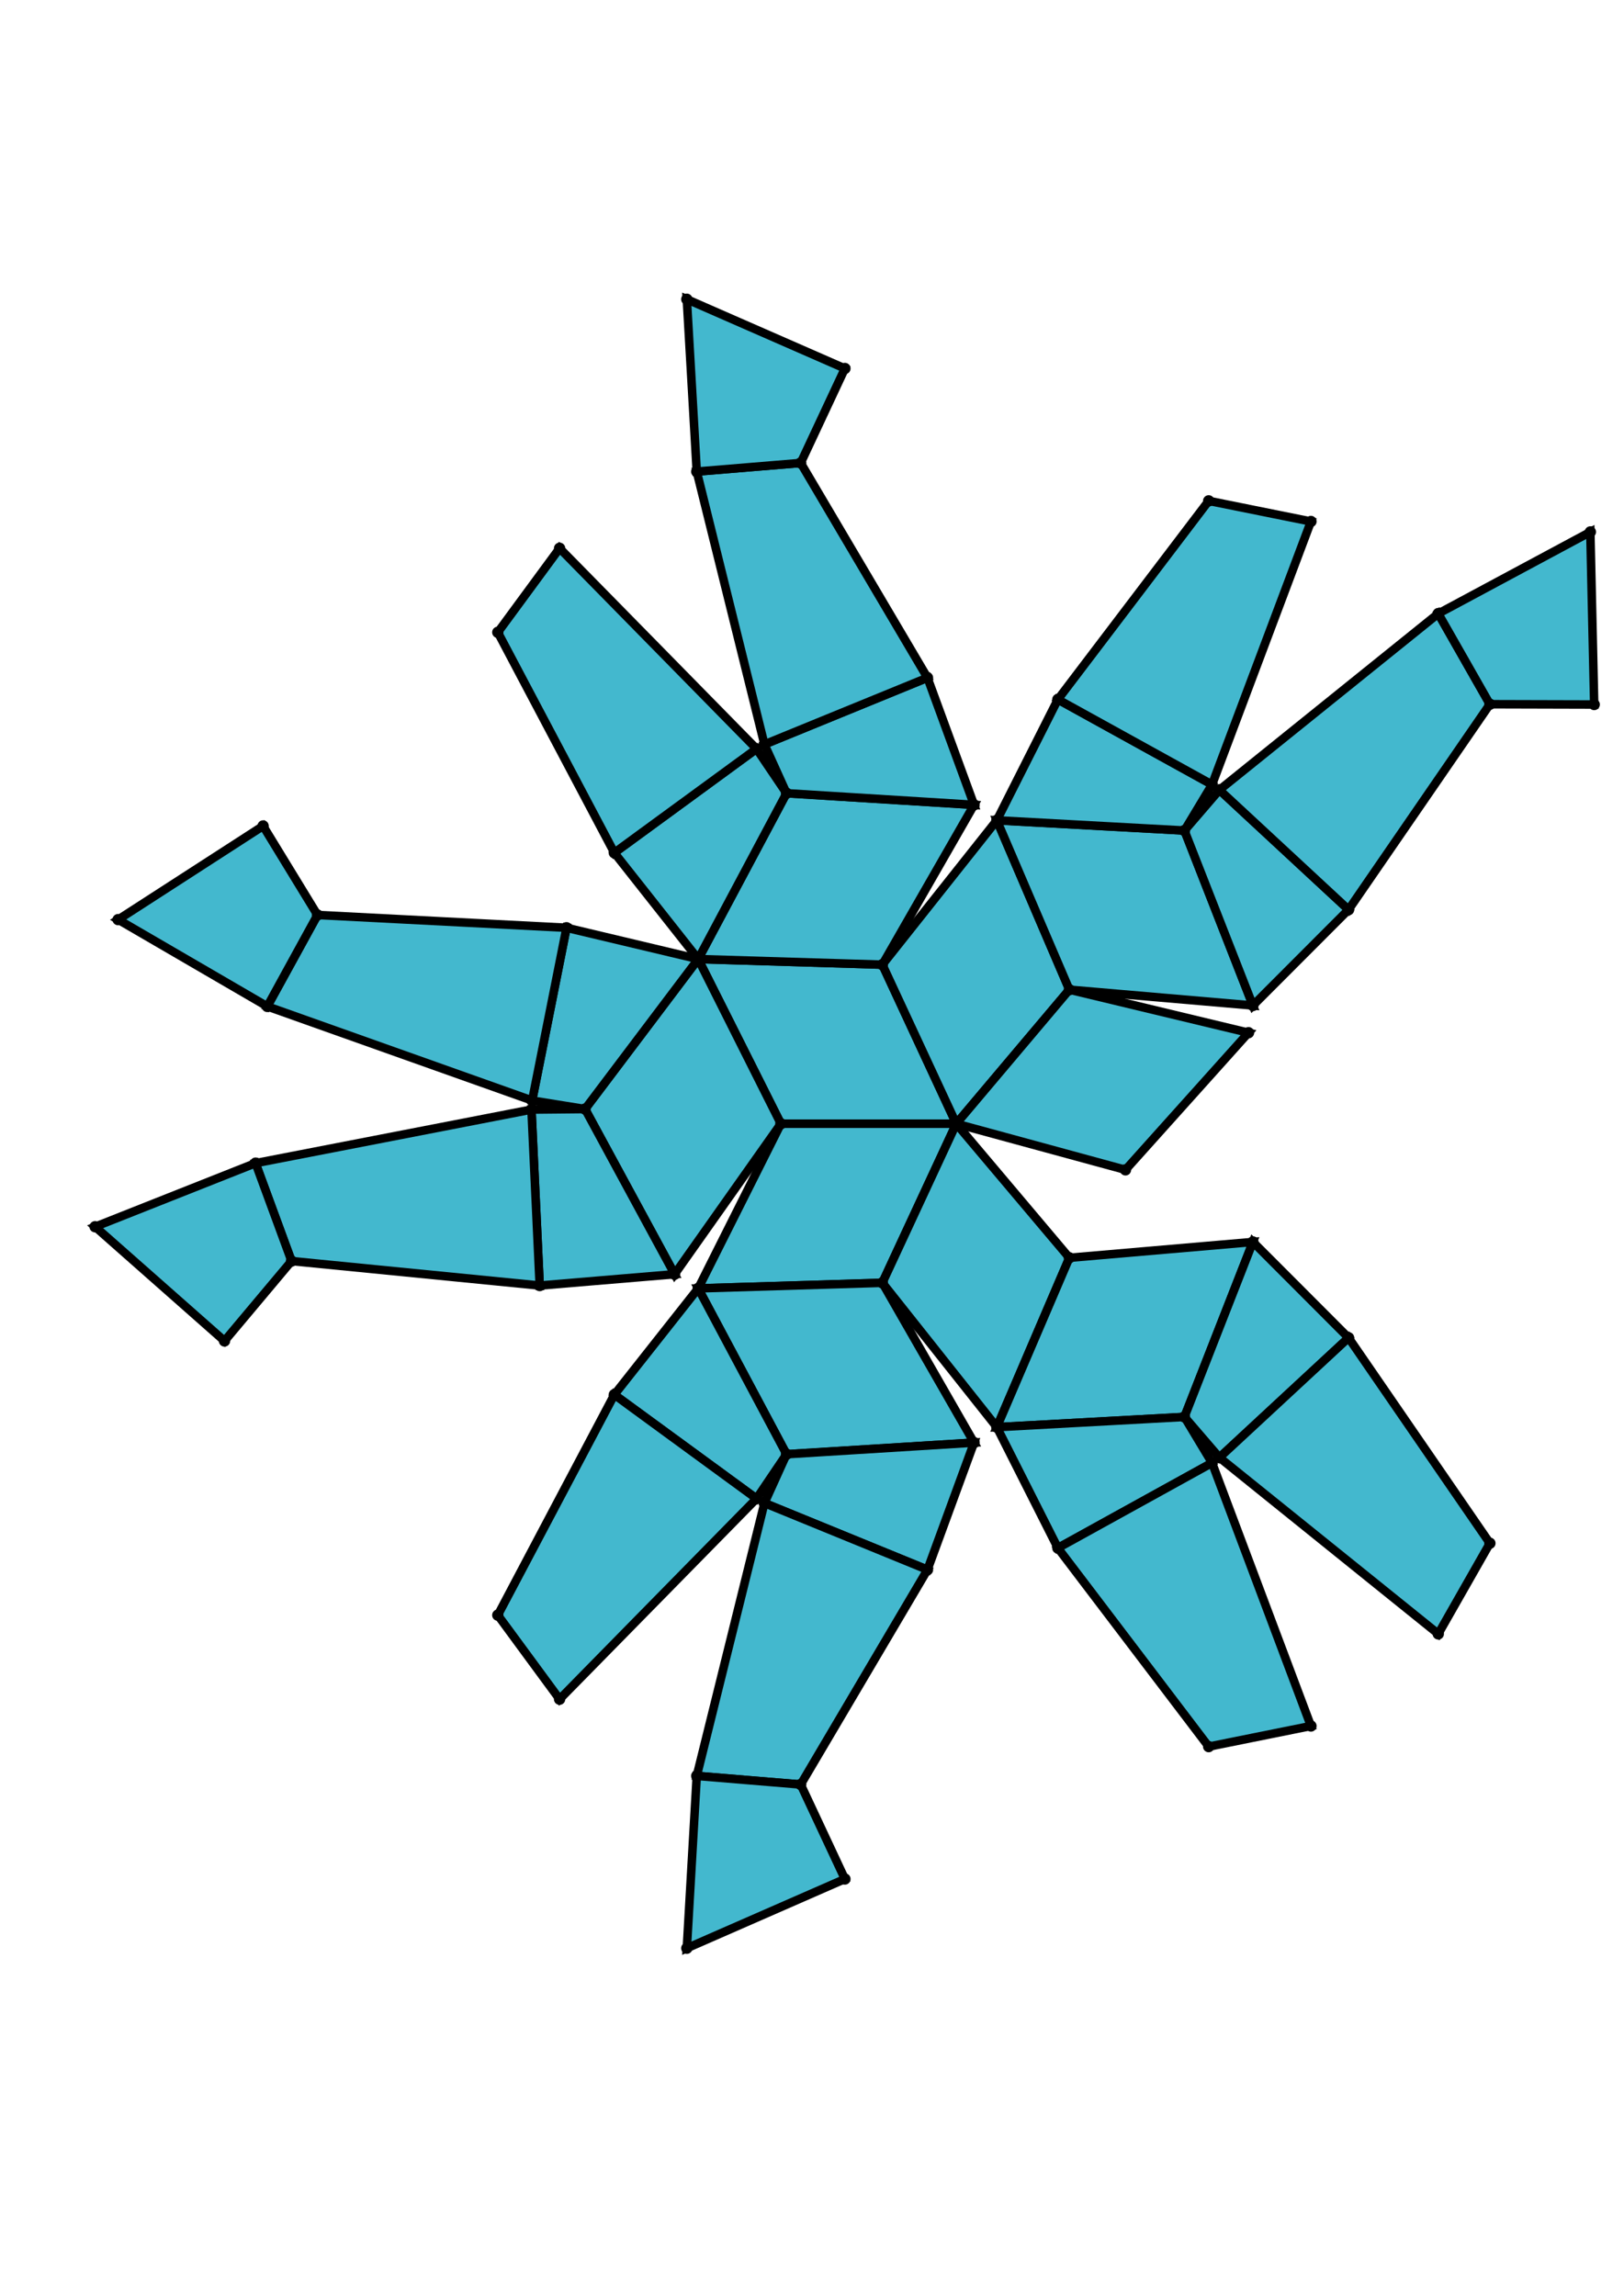 <?xml version="1.0" encoding="UTF-8" standalone="yes"?>
<!DOCTYPE svg PUBLIC "-//W3C//DTD SVG 1.0//EN" "http://www.w3.org/TR/2001/REC-SVG-20010904/DTD/svg10.dtd">
<!-- generated using polymake; Michael Joswig, Georg Loho, Benjamin Lorenz, Rico Raber; license CC BY-NC-SA 3.0; see polymake.org and matchthenet.de -->
<svg height="841pt" id="document" viewBox="0 -670.712 572 670.712" width="595pt" xmlns="http://www.w3.org/2000/svg" xmlns:svg="http://www.w3.org/2000/svg" xmlns:xlink="http://www.w3.org/1999/xlink">
	<title id="document_title">planar_net_</title>
	<polygon points="275.04,-343.856 336.812,-343.856 310.784,-399.877 245.927,-401.845 " style="fill: rgb(67,184,206); fill-opacity: 1; stroke: rgb(0,0,0); stroke-width: 3" />
	<polygon points="275.04,-343.856 245.927,-285.867 310.784,-287.836 336.812,-343.856 " style="fill: rgb(67,184,206); fill-opacity: 1; stroke: rgb(0,0,0); stroke-width: 3" />
	<polygon points="310.784,-399.877 336.812,-343.856 376.65,-391.065 351.107,-450.713 " style="fill: rgb(67,184,206); fill-opacity: 1; stroke: rgb(0,0,0); stroke-width: 3" />
	<polygon points="275.04,-343.856 245.927,-401.845 206.07,-349.027 237.606,-290.856 " style="fill: rgb(67,184,206); fill-opacity: 1; stroke: rgb(0,0,0); stroke-width: 3" />
	<polygon points="376.65,-296.647 336.812,-343.856 310.784,-287.836 351.107,-236.999 " style="fill: rgb(67,184,206); fill-opacity: 1; stroke: rgb(0,0,0); stroke-width: 3" />
	<polygon points="245.927,-401.845 310.784,-399.877 343.077,-456.157 277.034,-460.247 " style="fill: rgb(67,184,206); fill-opacity: 1; stroke: rgb(0,0,0); stroke-width: 3" />
	<polygon points="376.65,-391.065 336.812,-343.856 396.411,-327.619 439.743,-375.916 " style="fill: rgb(67,184,206); fill-opacity: 1; stroke: rgb(0,0,0); stroke-width: 3" />
	<polygon points="206.07,-349.027 245.927,-401.845 199.538,-412.872 187.433,-352.022 " style="fill: rgb(67,184,206); fill-opacity: 1; stroke: rgb(0,0,0); stroke-width: 3" />
	<polygon points="310.784,-287.836 245.927,-285.867 277.034,-227.466 343.077,-231.555 " style="fill: rgb(67,184,206); fill-opacity: 1; stroke: rgb(0,0,0); stroke-width: 3" />
	<polygon points="245.927,-401.845 277.034,-460.247 266.465,-475.886 216.381,-439.27 " style="fill: rgb(67,184,206); fill-opacity: 1; stroke: rgb(0,0,0); stroke-width: 3" />
	<polygon points="237.606,-290.856 206.07,-349.027 187.195,-348.844 190.091,-286.87 " style="fill: rgb(67,184,206); fill-opacity: 1; stroke: rgb(0,0,0); stroke-width: 3" />
	<polygon points="351.107,-450.713 376.65,-391.065 441.297,-385.493 417.178,-447.11 " style="fill: rgb(67,184,206); fill-opacity: 1; stroke: rgb(0,0,0); stroke-width: 3" />
	<polygon points="245.927,-285.867 216.381,-248.443 266.465,-211.826 277.034,-227.466 " style="fill: rgb(67,184,206); fill-opacity: 1; stroke: rgb(0,0,0); stroke-width: 3" />
	<polygon points="277.034,-460.247 343.077,-456.157 326.672,-500.928 269.247,-477.442 " style="fill: rgb(67,184,206); fill-opacity: 1; stroke: rgb(0,0,0); stroke-width: 3" />
	<polygon points="441.297,-302.22 376.65,-296.647 351.107,-236.999 417.178,-240.603 " style="fill: rgb(67,184,206); fill-opacity: 1; stroke: rgb(0,0,0); stroke-width: 3" />
	<polygon points="351.107,-450.713 417.178,-447.11 426.908,-463.285 372.598,-493.277 " style="fill: rgb(67,184,206); fill-opacity: 1; stroke: rgb(0,0,0); stroke-width: 3" />
	<polygon points="277.034,-227.466 269.247,-210.271 326.672,-186.785 343.077,-231.555 " style="fill: rgb(67,184,206); fill-opacity: 1; stroke: rgb(0,0,0); stroke-width: 3" />
	<polygon points="417.178,-240.603 351.107,-236.999 372.598,-194.435 426.908,-224.428 " style="fill: rgb(67,184,206); fill-opacity: 1; stroke: rgb(0,0,0); stroke-width: 3" />
	<polygon points="417.178,-447.11 441.297,-385.493 474.987,-419.235 429.491,-461.417 " style="fill: rgb(67,184,206); fill-opacity: 1; stroke: rgb(0,0,0); stroke-width: 3" />
	<polygon points="441.297,-302.22 417.178,-240.603 429.491,-226.296 474.987,-268.478 " style="fill: rgb(67,184,206); fill-opacity: 1; stroke: rgb(0,0,0); stroke-width: 3" />
	<polygon points="187.433,-352.022 199.538,-412.872 111.826,-417.375 94.152,-385.169 " style="fill: rgb(67,184,206); fill-opacity: 1; stroke: rgb(0,0,0); stroke-width: 3" />
	<polygon points="216.381,-439.27 266.465,-475.886 197.099,-546.516 175.339,-516.918 " style="fill: rgb(67,184,206); fill-opacity: 1; stroke: rgb(0,0,0); stroke-width: 3" />
	<polygon points="190.091,-286.87 187.195,-348.844 90.014,-329.975 102.689,-295.494 " style="fill: rgb(67,184,206); fill-opacity: 1; stroke: rgb(0,0,0); stroke-width: 3" />
	<polygon points="216.381,-248.443 175.339,-170.795 197.099,-141.196 266.465,-211.826 " style="fill: rgb(67,184,206); fill-opacity: 1; stroke: rgb(0,0,0); stroke-width: 3" />
	<polygon points="269.247,-477.442 326.672,-500.928 282.022,-576.559 245.411,-573.525 " style="fill: rgb(67,184,206); fill-opacity: 1; stroke: rgb(0,0,0); stroke-width: 3" />
	<polygon points="372.598,-493.277 426.908,-463.285 461.735,-555.952 425.724,-563.215 " style="fill: rgb(67,184,206); fill-opacity: 1; stroke: rgb(0,0,0); stroke-width: 3" />
	<polygon points="269.247,-210.271 245.411,-114.187 282.022,-111.153 326.672,-186.785 " style="fill: rgb(67,184,206); fill-opacity: 1; stroke: rgb(0,0,0); stroke-width: 3" />
	<polygon points="426.908,-224.428 372.598,-194.435 425.724,-124.497 461.735,-131.76 " style="fill: rgb(67,184,206); fill-opacity: 1; stroke: rgb(0,0,0); stroke-width: 3" />
	<polygon points="429.491,-461.417 474.987,-419.235 524.763,-491.594 506.586,-523.519 " style="fill: rgb(67,184,206); fill-opacity: 1; stroke: rgb(0,0,0); stroke-width: 3" />
	<polygon points="474.987,-268.478 429.491,-226.296 506.586,-164.194 524.763,-196.118 " style="fill: rgb(67,184,206); fill-opacity: 1; stroke: rgb(0,0,0); stroke-width: 3" />
	<polygon points="111.826,-417.375 92.67,-448.722 41.608,-415.738 94.152,-385.169 " style="fill: rgb(67,184,206); fill-opacity: 1; stroke: rgb(0,0,0); stroke-width: 3" />
	<polygon points="102.689,-295.494 90.014,-329.975 33.5,-307.583 79.073,-267.354 " style="fill: rgb(67,184,206); fill-opacity: 1; stroke: rgb(0,0,0); stroke-width: 3" />
	<polygon points="245.411,-114.187 241.907,-53.5 297.592,-77.879 282.022,-111.153 " style="fill: rgb(67,184,206); fill-opacity: 1; stroke: rgb(0,0,0); stroke-width: 3" />
	<polygon points="506.586,-523.519 524.763,-491.594 561.5,-491.495 560.146,-552.268 " style="fill: rgb(67,184,206); fill-opacity: 1; stroke: rgb(0,0,0); stroke-width: 3" />
	<polygon points="245.411,-573.525 282.022,-576.559 297.592,-609.833 241.907,-634.212 " style="fill: rgb(67,184,206); fill-opacity: 1; stroke: rgb(0,0,0); stroke-width: 3" />
	<circle cx="275.04" cy="-343.856" r="2" style="fill: rgb(0,0,0)" />
	<circle cx="336.812" cy="-343.856" r="2" style="fill: rgb(0,0,0)" />
	<circle cx="310.784" cy="-399.877" r="2" style="fill: rgb(0,0,0)" />
	<circle cx="245.927" cy="-401.845" r="2" style="fill: rgb(0,0,0)" />
	<circle cx="245.927" cy="-285.867" r="2" style="fill: rgb(0,0,0)" />
	<circle cx="310.784" cy="-287.836" r="2" style="fill: rgb(0,0,0)" />
	<circle cx="376.65" cy="-391.065" r="2" style="fill: rgb(0,0,0)" />
	<circle cx="351.107" cy="-450.713" r="2" style="fill: rgb(0,0,0)" />
	<circle cx="206.07" cy="-349.027" r="2" style="fill: rgb(0,0,0)" />
	<circle cx="237.606" cy="-290.856" r="2" style="fill: rgb(0,0,0)" />
	<circle cx="343.077" cy="-456.157" r="2" style="fill: rgb(0,0,0)" />
	<circle cx="277.034" cy="-460.247" r="2" style="fill: rgb(0,0,0)" />
	<circle cx="351.107" cy="-236.999" r="2" style="fill: rgb(0,0,0)" />
	<circle cx="376.65" cy="-296.647" r="2" style="fill: rgb(0,0,0)" />
	<circle cx="277.034" cy="-227.466" r="2" style="fill: rgb(0,0,0)" />
	<circle cx="343.077" cy="-231.555" r="2" style="fill: rgb(0,0,0)" />
	<circle cx="396.411" cy="-327.619" r="2" style="fill: rgb(0,0,0)" />
	<circle cx="439.743" cy="-375.916" r="2" style="fill: rgb(0,0,0)" />
	<circle cx="441.297" cy="-385.493" r="2" style="fill: rgb(0,0,0)" />
	<circle cx="417.178" cy="-447.11" r="2" style="fill: rgb(0,0,0)" />
	<circle cx="199.538" cy="-412.872" r="2" style="fill: rgb(0,0,0)" />
	<circle cx="187.433" cy="-352.022" r="2" style="fill: rgb(0,0,0)" />
	<circle cx="187.195" cy="-348.844" r="2" style="fill: rgb(0,0,0)" />
	<circle cx="190.091" cy="-286.87" r="2" style="fill: rgb(0,0,0)" />
	<circle cx="266.465" cy="-475.886" r="2" style="fill: rgb(0,0,0)" />
	<circle cx="216.381" cy="-439.27" r="2" style="fill: rgb(0,0,0)" />
	<circle cx="326.672" cy="-500.928" r="2" style="fill: rgb(0,0,0)" />
	<circle cx="269.247" cy="-477.442" r="2" style="fill: rgb(0,0,0)" />
	<circle cx="417.178" cy="-240.603" r="2" style="fill: rgb(0,0,0)" />
	<circle cx="441.297" cy="-302.22" r="2" style="fill: rgb(0,0,0)" />
	<circle cx="216.381" cy="-248.443" r="2" style="fill: rgb(0,0,0)" />
	<circle cx="266.465" cy="-211.826" r="2" style="fill: rgb(0,0,0)" />
	<circle cx="269.247" cy="-210.271" r="2" style="fill: rgb(0,0,0)" />
	<circle cx="326.672" cy="-186.785" r="2" style="fill: rgb(0,0,0)" />
	<circle cx="426.908" cy="-463.285" r="2" style="fill: rgb(0,0,0)" />
	<circle cx="372.598" cy="-493.277" r="2" style="fill: rgb(0,0,0)" />
	<circle cx="474.987" cy="-419.235" r="2" style="fill: rgb(0,0,0)" />
	<circle cx="429.491" cy="-461.417" r="2" style="fill: rgb(0,0,0)" />
	<circle cx="111.826" cy="-417.375" r="2" style="fill: rgb(0,0,0)" />
	<circle cx="94.152" cy="-385.169" r="2" style="fill: rgb(0,0,0)" />
	<circle cx="90.014" cy="-329.975" r="2" style="fill: rgb(0,0,0)" />
	<circle cx="102.689" cy="-295.494" r="2" style="fill: rgb(0,0,0)" />
	<circle cx="197.099" cy="-546.516" r="2" style="fill: rgb(0,0,0)" />
	<circle cx="175.339" cy="-516.918" r="2" style="fill: rgb(0,0,0)" />
	<circle cx="282.022" cy="-576.559" r="2" style="fill: rgb(0,0,0)" />
	<circle cx="245.411" cy="-573.525" r="2" style="fill: rgb(0,0,0)" />
	<circle cx="372.598" cy="-194.435" r="2" style="fill: rgb(0,0,0)" />
	<circle cx="426.908" cy="-224.428" r="2" style="fill: rgb(0,0,0)" />
	<circle cx="429.491" cy="-226.296" r="2" style="fill: rgb(0,0,0)" />
	<circle cx="474.987" cy="-268.478" r="2" style="fill: rgb(0,0,0)" />
	<circle cx="175.339" cy="-170.795" r="2" style="fill: rgb(0,0,0)" />
	<circle cx="197.099" cy="-141.196" r="2" style="fill: rgb(0,0,0)" />
	<circle cx="245.411" cy="-114.187" r="2" style="fill: rgb(0,0,0)" />
	<circle cx="282.022" cy="-111.153" r="2" style="fill: rgb(0,0,0)" />
	<circle cx="461.735" cy="-555.952" r="2" style="fill: rgb(0,0,0)" />
	<circle cx="425.724" cy="-563.215" r="2" style="fill: rgb(0,0,0)" />
	<circle cx="524.763" cy="-491.594" r="2" style="fill: rgb(0,0,0)" />
	<circle cx="506.586" cy="-523.519" r="2" style="fill: rgb(0,0,0)" />
	<circle cx="92.67" cy="-448.722" r="2" style="fill: rgb(0,0,0)" />
	<circle cx="41.608" cy="-415.738" r="2" style="fill: rgb(0,0,0)" />
	<circle cx="33.5" cy="-307.583" r="2" style="fill: rgb(0,0,0)" />
	<circle cx="79.073" cy="-267.354" r="2" style="fill: rgb(0,0,0)" />
	<circle cx="297.592" cy="-609.833" r="2" style="fill: rgb(0,0,0)" />
	<circle cx="241.907" cy="-634.212" r="2" style="fill: rgb(0,0,0)" />
	<circle cx="425.724" cy="-124.497" r="2" style="fill: rgb(0,0,0)" />
	<circle cx="461.735" cy="-131.76" r="2" style="fill: rgb(0,0,0)" />
	<circle cx="506.586" cy="-164.194" r="2" style="fill: rgb(0,0,0)" />
	<circle cx="524.763" cy="-196.118" r="2" style="fill: rgb(0,0,0)" />
	<circle cx="241.907" cy="-53.5" r="2" style="fill: rgb(0,0,0)" />
	<circle cx="297.592" cy="-77.879" r="2" style="fill: rgb(0,0,0)" />
	<circle cx="561.5" cy="-491.495" r="2" style="fill: rgb(0,0,0)" />
	<circle cx="560.146" cy="-552.268" r="2" style="fill: rgb(0,0,0)" />
	<!-- 
	Generated using the Perl SVG Module V2.64
	by Ronan Oger
	Info: http://www.roitsystems.com/
 -->
</svg>